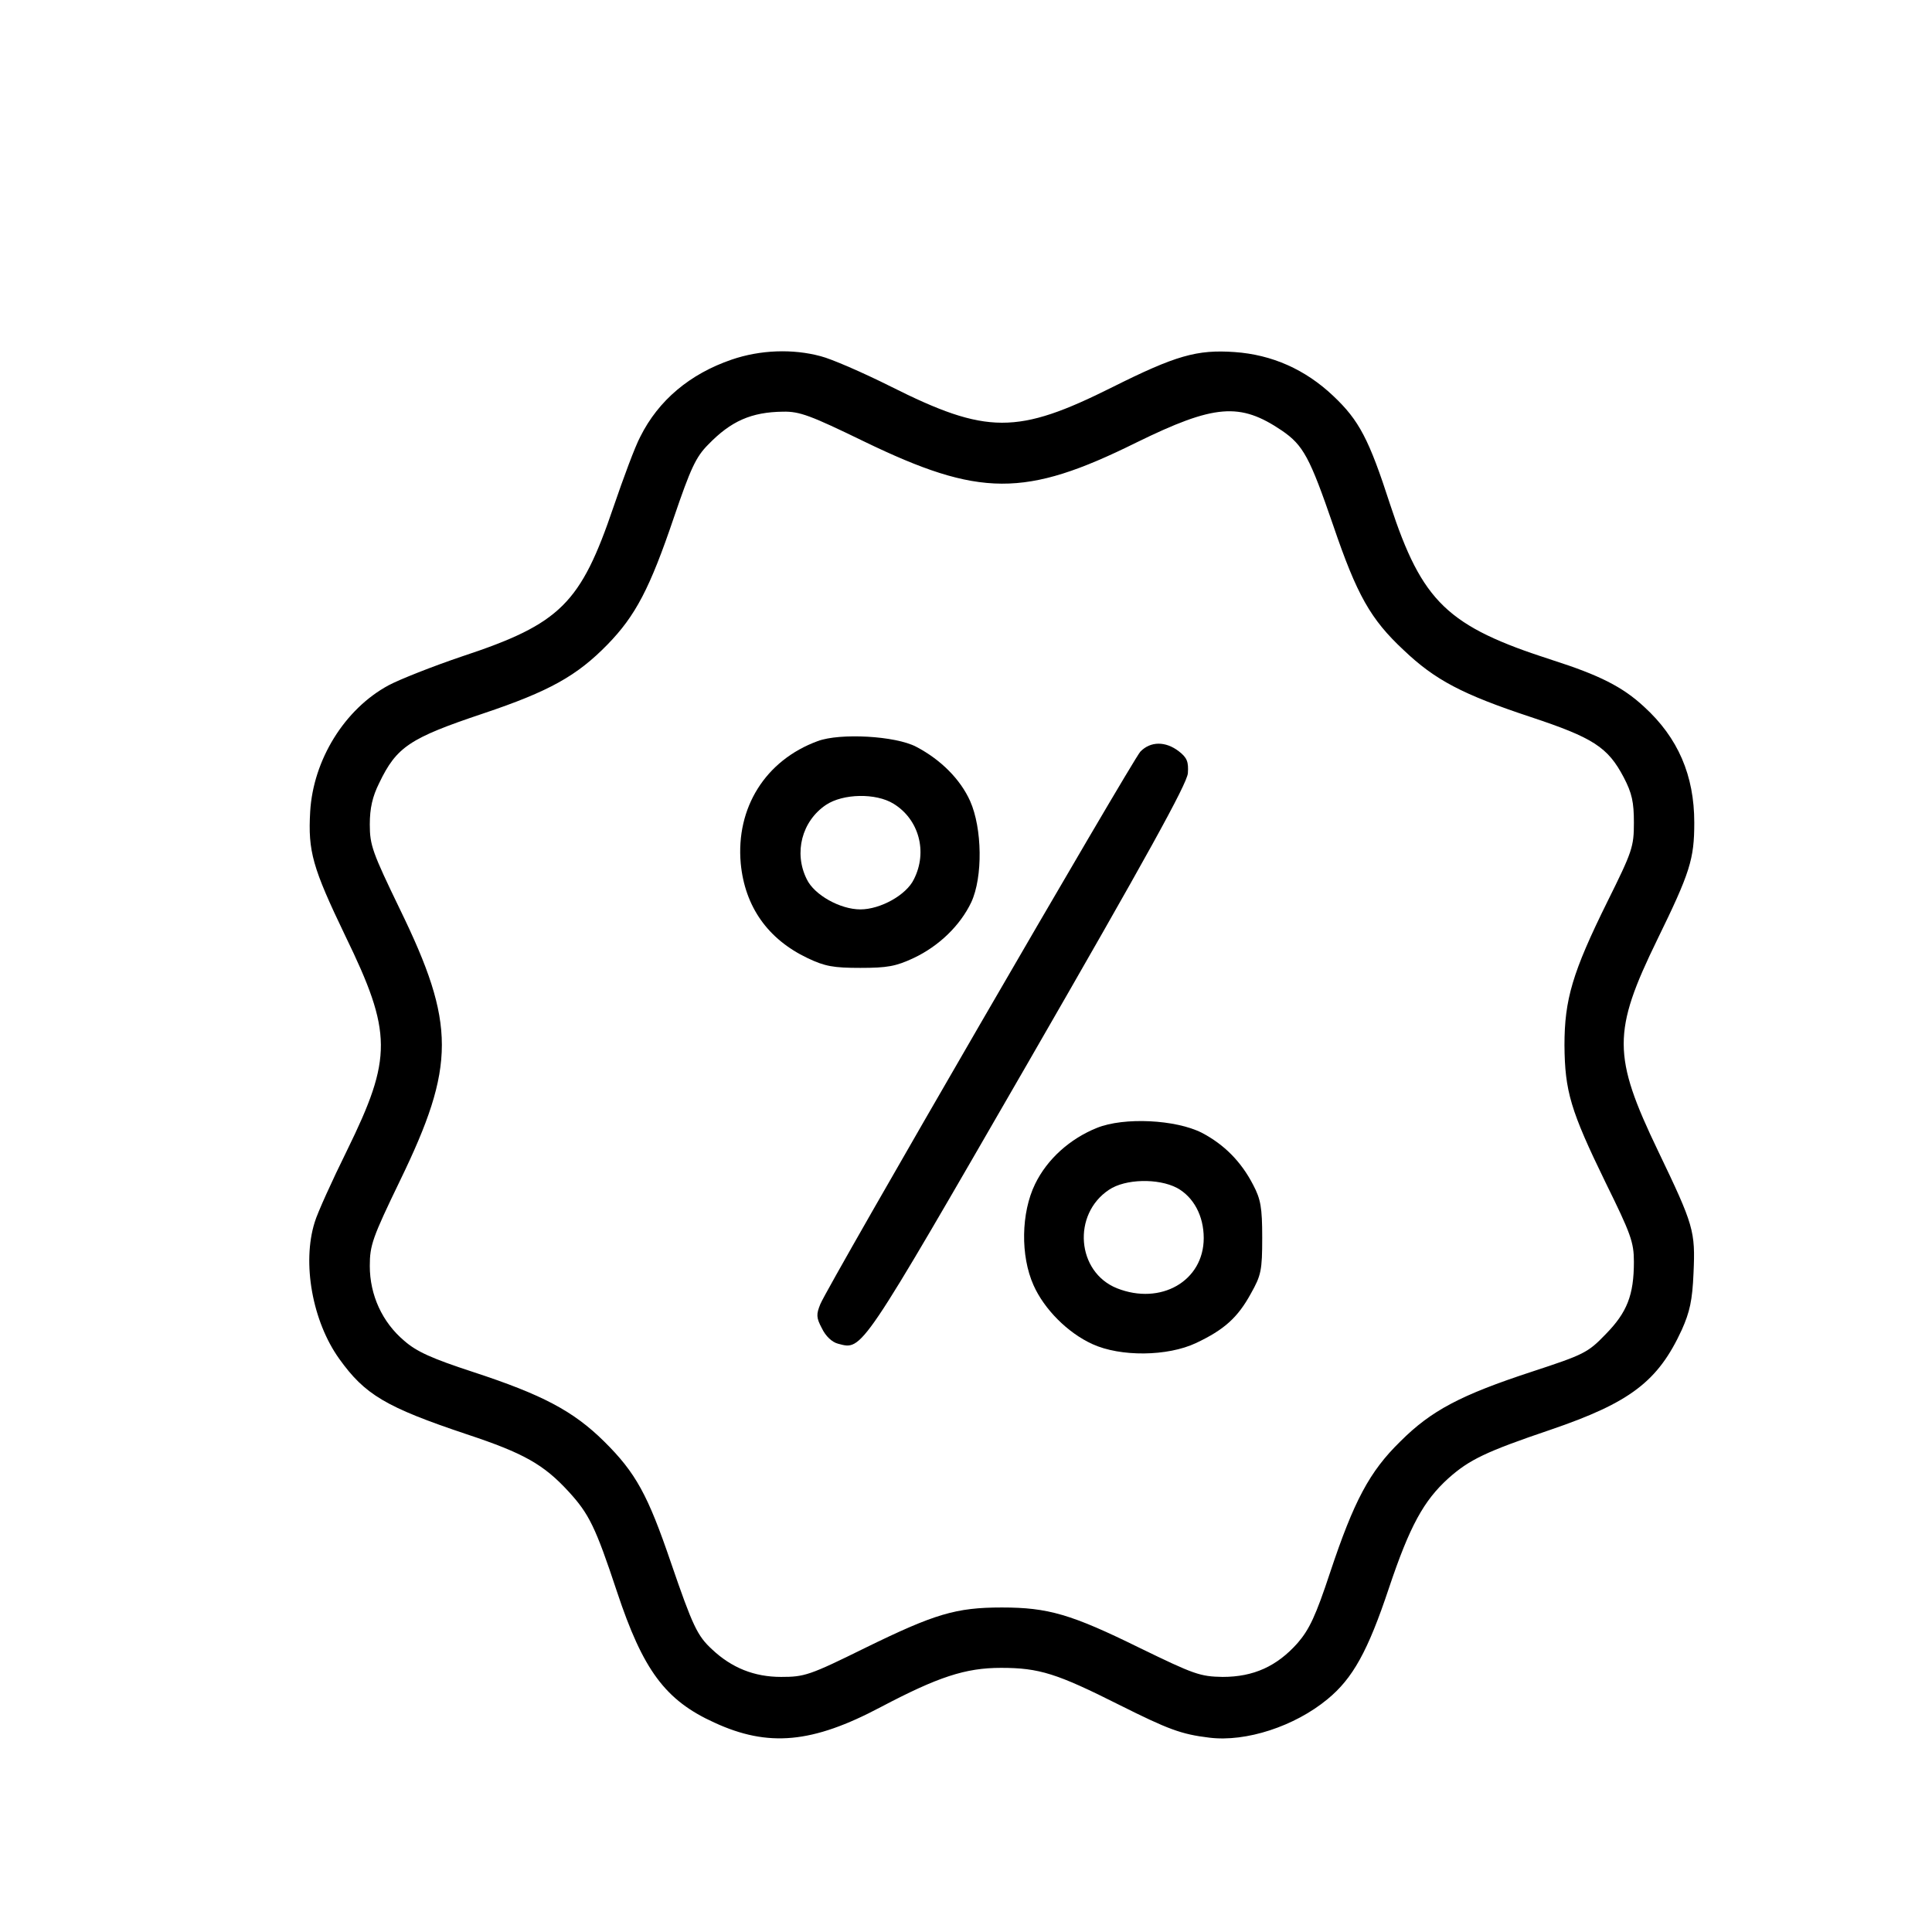 <?xml version="1.0" standalone="no"?>
<!DOCTYPE svg PUBLIC "-//W3C//DTD SVG 20010904//EN"
 "http://www.w3.org/TR/2001/REC-SVG-20010904/DTD/svg10.dtd">
<svg version="1.0" xmlns="http://www.w3.org/2000/svg"
 width="512pt" height="512pt" viewBox="0 0 512 512"
 preserveAspectRatio="xMidYMid meet">

<g transform="translate(0,512) scale(0.1,-0.1)"
fill="#000000" stroke="none">
<path d="M1939 4167 c-111 -38 -194 -108 -242 -204 -14 -26 -45 -110 -71 -186
-87 -256 -140 -310 -400 -396 -80 -27 -168 -62 -196 -77 -117 -63 -200 -198
-208 -335 -6 -105 6 -148 93 -329 125 -257 125 -323 5 -568 -40 -81 -79 -167
-86 -191 -34 -108 -6 -263 65 -362 68 -95 123 -128 338 -200 151 -50 204 -80
270 -152 54 -59 71 -93 128 -265 69 -208 128 -288 258 -347 143 -66 260 -55
441 41 152 80 224 104 319 104 101 0 148 -15 313 -98 130 -65 164 -78 239 -87
97 -12 226 30 313 102 67 55 107 127 163 295 55 164 92 231 157 290 56 50 100
71 271 129 211 72 285 128 348 265 21 47 28 78 31 150 5 112 1 126 -94 324
-121 252 -121 316 -2 560 87 178 98 213 98 310 0 125 -43 225 -133 307 -57 53
-119 84 -244 124 -277 89 -344 153 -429 412 -56 173 -82 223 -151 288 -74 70
-162 109 -261 116 -100 7 -156 -9 -324 -93 -252 -126 -333 -126 -588 2 -74 37
-157 73 -185 80 -74 20 -160 17 -236 -9z m351 -217 c306 -148 426 -149 721 -3
208 102 275 107 386 32 57 -39 74 -71 136 -251 63 -185 99 -249 187 -331 83
-79 155 -117 336 -177 166 -55 205 -80 247 -160 22 -42 27 -66 27 -120 0 -64
-4 -76 -70 -209 -93 -188 -114 -260 -114 -381 1 -122 16 -173 109 -364 67
-136 75 -158 75 -210 0 -88 -18 -134 -75 -192 -47 -49 -58 -54 -195 -99 -189
-62 -267 -103 -349 -185 -82 -80 -123 -158 -186 -347 -38 -115 -55 -151 -86
-187 -55 -62 -117 -90 -199 -90 -60 1 -76 7 -220 77 -181 89 -242 107 -365
107 -122 0 -178 -17 -362 -107 -148 -73 -161 -77 -223 -77 -71 0 -131 24 -183
73 -39 36 -51 61 -109 230 -61 179 -93 238 -177 321 -82 81 -164 124 -347 184
-110 36 -150 54 -183 83 -58 49 -91 121 -91 198 0 55 7 75 80 226 148 305 148
415 0 719 -73 151 -80 170 -80 225 0 43 7 74 25 110 46 96 81 119 275 184 176
59 249 100 330 183 74 76 112 148 176 337 44 129 58 160 91 193 60 62 114 86
198 87 44 1 73 -10 215 -79z"/>
<path d="M2167 3156 c-139 -51 -217 -177 -204 -324 11 -115 72 -201 177 -251
46 -22 69 -26 140 -26 71 0 94 4 141 26 68 32 124 87 153 148 31 67 29 196 -3
268 -26 58 -78 110 -143 144 -55 29 -202 37 -261 15z m201 -166 c67 -41 91
-127 54 -200 -20 -42 -89 -80 -142 -80 -53 0 -122 38 -142 80 -35 70 -13 154
51 197 45 30 132 32 179 3z"/>
<path d="M3022 3128 c-22 -24 -826 -1411 -848 -1464 -11 -27 -11 -36 4 -64 10
-21 27 -37 43 -41 65 -17 56 -30 504 746 312 541 421 738 423 766 2 30 -2 41
-24 58 -35 27 -75 27 -102 -1z"/>
<path d="M2907 2131 c-72 -29 -132 -83 -164 -149 -37 -76 -39 -190 -4 -268 28
-63 90 -126 156 -156 74 -34 199 -33 275 3 74 35 110 67 145 131 27 48 30 61
30 148 0 80 -4 102 -24 140 -32 62 -77 107 -136 138 -69 35 -206 42 -278 13z
m212 -159 c44 -24 71 -74 71 -133 0 -114 -114 -179 -230 -133 -107 43 -119
196 -21 261 43 29 130 31 180 5z"/>
</g>
</svg>
